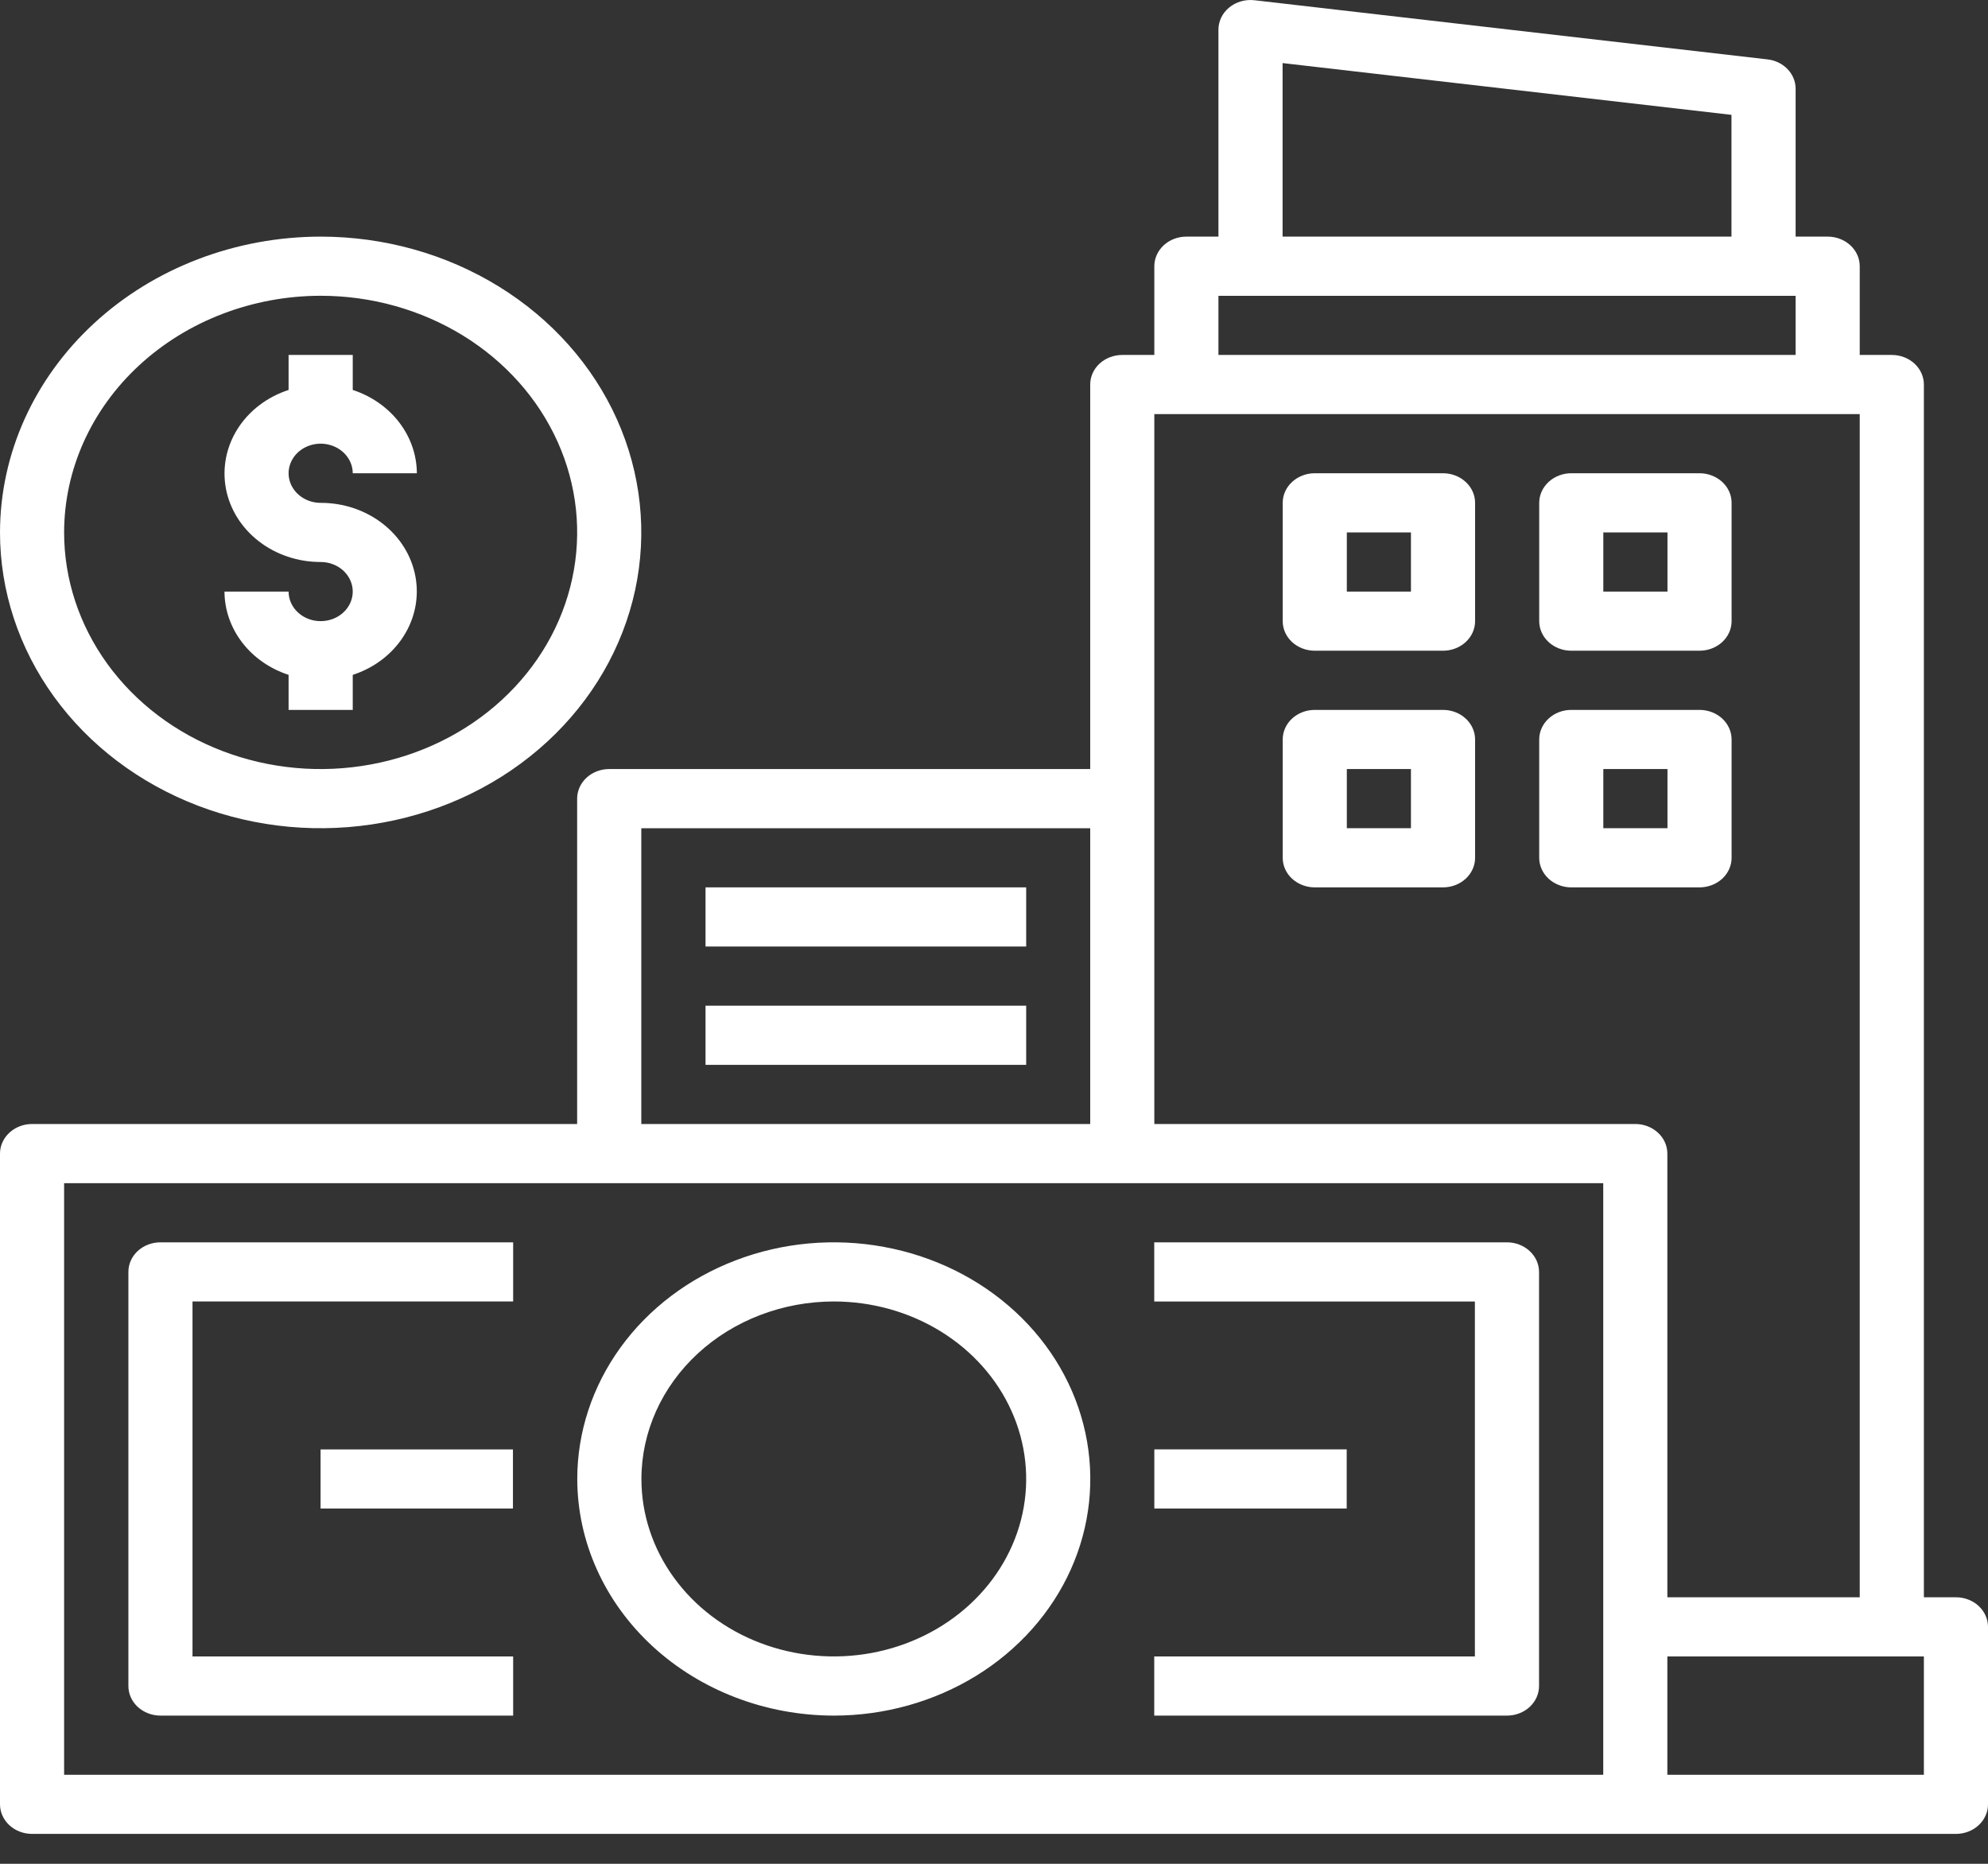 <svg width="48" height="45" viewBox="0 0 48 45" fill="none" xmlns="http://www.w3.org/2000/svg">
<rect x="0" y="0" width="48" height="45" fill="#333333" stroke="none"/>
<path d="M47.226 38.565H46.452V9.284C46.452 9.095 46.37 8.913 46.225 8.779C46.08 8.645 45.883 8.57 45.677 8.57H44.903V6.427C44.903 6.238 44.822 6.056 44.676 5.922C44.531 5.788 44.334 5.713 44.129 5.713H43.355V2.142C43.355 1.968 43.286 1.8 43.161 1.67C43.036 1.539 42.864 1.455 42.677 1.434L30.29 0.006C30.181 -0.007 30.07 0.002 29.965 0.032C29.86 0.062 29.764 0.112 29.681 0.179C29.599 0.246 29.533 0.328 29.488 0.42C29.443 0.513 29.419 0.613 29.419 0.714V5.713H28.645C28.44 5.713 28.243 5.788 28.098 5.922C27.953 6.056 27.871 6.238 27.871 6.427V8.57H27.097C26.891 8.57 26.695 8.645 26.549 8.779C26.404 8.913 26.323 9.095 26.323 9.284V18.568H14.71C14.504 18.568 14.307 18.643 14.162 18.777C14.017 18.911 13.935 19.093 13.935 19.282V27.138H0.774C0.569 27.138 0.372 27.214 0.227 27.348C0.082 27.481 0 27.663 0 27.852V43.564C0 43.754 0.082 43.935 0.227 44.069C0.372 44.203 0.569 44.278 0.774 44.278H47.226C47.431 44.278 47.628 44.203 47.773 44.069C47.918 43.935 48 43.754 48 43.564V39.279C48 39.09 47.918 38.908 47.773 38.774C47.628 38.64 47.431 38.565 47.226 38.565ZM30.968 1.523L41.806 2.773V5.713H30.968V1.523ZM29.419 7.142H43.355V8.57H29.419V7.142ZM15.484 19.997H26.323V27.138H15.484V19.997ZM38.71 42.85H1.548V28.567H38.71V42.85ZM27.871 27.138V9.998H44.903V38.565H40.258V27.852C40.258 27.663 40.176 27.481 40.031 27.348C39.886 27.214 39.689 27.138 39.484 27.138H27.871ZM46.452 42.85H40.258V39.993H46.452V42.85Z" fill="white"/>
<path d="M34.842 11.426H31.745C31.539 11.426 31.343 11.502 31.197 11.636C31.052 11.769 30.971 11.951 30.971 12.14V14.997C30.971 15.187 31.052 15.368 31.197 15.502C31.343 15.636 31.539 15.711 31.745 15.711H34.842C35.047 15.711 35.244 15.636 35.389 15.502C35.534 15.368 35.616 15.187 35.616 14.997V12.14C35.616 11.951 35.534 11.769 35.389 11.636C35.244 11.502 35.047 11.426 34.842 11.426ZM34.067 14.283H32.519V12.855H34.067V14.283ZM37.938 15.711H41.035C41.24 15.711 41.437 15.636 41.583 15.502C41.728 15.368 41.809 15.187 41.809 14.997V12.14C41.809 11.951 41.728 11.769 41.583 11.636C41.437 11.502 41.24 11.426 41.035 11.426H37.938C37.733 11.426 37.536 11.502 37.391 11.636C37.246 11.769 37.164 11.951 37.164 12.14V14.997C37.164 15.187 37.246 15.368 37.391 15.502C37.536 15.636 37.733 15.711 37.938 15.711ZM38.712 12.855H40.261V14.283H38.712V12.855ZM34.842 17.14H31.745C31.539 17.14 31.343 17.215 31.197 17.349C31.052 17.483 30.971 17.665 30.971 17.854V20.711C30.971 20.9 31.052 21.082 31.197 21.216C31.343 21.349 31.539 21.425 31.745 21.425H34.842C35.047 21.425 35.244 21.349 35.389 21.216C35.534 21.082 35.616 20.9 35.616 20.711V17.854C35.616 17.665 35.534 17.483 35.389 17.349C35.244 17.215 35.047 17.14 34.842 17.14ZM34.067 19.996H32.519V18.568H34.067V19.996ZM41.809 20.711V17.854C41.809 17.665 41.728 17.483 41.583 17.349C41.437 17.215 41.24 17.14 41.035 17.14H37.938C37.733 17.14 37.536 17.215 37.391 17.349C37.246 17.483 37.164 17.665 37.164 17.854V20.711C37.164 20.9 37.246 21.082 37.391 21.216C37.536 21.349 37.733 21.425 37.938 21.425H41.035C41.24 21.425 41.437 21.349 41.583 21.216C41.728 21.082 41.809 20.9 41.809 20.711ZM40.261 19.996H38.712V18.568H40.261V19.996ZM17.035 21.425H24.777V22.853H17.035V21.425ZM17.035 24.281H24.777V25.71H17.035V24.281ZM20.132 41.422C21.357 41.422 22.554 41.086 23.573 40.459C24.591 39.831 25.385 38.939 25.854 37.895C26.323 36.851 26.445 35.702 26.206 34.593C25.967 33.485 25.378 32.467 24.511 31.668C23.645 30.869 22.542 30.325 21.34 30.105C20.139 29.884 18.893 29.997 17.762 30.43C16.63 30.862 15.663 31.594 14.982 32.534C14.302 33.474 13.938 34.578 13.938 35.708C13.94 37.223 14.593 38.675 15.754 39.746C16.916 40.817 18.49 41.42 20.132 41.422ZM20.132 31.423C21.051 31.423 21.949 31.674 22.713 32.145C23.477 32.616 24.072 33.285 24.423 34.068C24.775 34.851 24.867 35.713 24.688 36.544C24.509 37.375 24.066 38.139 23.416 38.738C22.767 39.337 21.939 39.745 21.038 39.911C20.137 40.076 19.203 39.991 18.354 39.667C17.505 39.343 16.78 38.794 16.27 38.089C15.759 37.384 15.487 36.556 15.487 35.708C15.488 34.572 15.978 33.483 16.849 32.679C17.72 31.876 18.9 31.424 20.132 31.423ZM3.874 41.422H12.39V39.993H4.648V31.423H12.39V29.995H3.874C3.668 29.995 3.472 30.07 3.326 30.204C3.181 30.338 3.1 30.52 3.1 30.709V40.707C3.1 40.897 3.181 41.078 3.326 41.212C3.472 41.346 3.668 41.422 3.874 41.422Z" fill="white"/>
<path d="M7.74 34.995H12.385V36.423H7.74V34.995ZM37.16 40.708V30.71C37.16 30.52 37.078 30.339 36.933 30.205C36.788 30.071 36.591 29.995 36.385 29.995H27.869V31.424H35.611V39.994H27.869V41.422H36.385C36.591 41.422 36.788 41.347 36.933 41.213C37.078 41.079 37.16 40.898 37.16 40.708Z" fill="white"/>
<path d="M27.871 34.994H32.516V36.422H27.871V34.994ZM0 12.855C0 14.267 0.454 15.648 1.305 16.823C2.155 17.997 3.365 18.912 4.779 19.453C6.194 19.994 7.751 20.135 9.252 19.859C10.754 19.584 12.134 18.904 13.216 17.905C14.299 16.906 15.036 15.633 15.335 14.248C15.634 12.863 15.48 11.427 14.895 10.122C14.309 8.817 13.316 7.701 12.043 6.917C10.77 6.132 9.273 5.713 7.742 5.713C5.689 5.715 3.721 6.468 2.27 7.807C0.819 9.146 0.002 10.961 0 12.855ZM7.742 7.141C8.967 7.141 10.164 7.477 11.183 8.104C12.201 8.732 12.995 9.624 13.464 10.668C13.933 11.712 14.056 12.861 13.816 13.97C13.578 15.078 12.988 16.096 12.121 16.895C11.255 17.694 10.152 18.238 8.95 18.458C7.749 18.679 6.503 18.566 5.372 18.133C4.24 17.701 3.273 16.969 2.592 16.029C1.912 15.089 1.548 13.985 1.548 12.855C1.55 11.34 2.203 9.888 3.364 8.817C4.526 7.746 6.1 7.143 7.742 7.141Z" fill="white"/>
<path d="M7.742 14.997C7.537 14.997 7.34 14.922 7.195 14.788C7.05 14.654 6.968 14.473 6.968 14.283H5.42C5.422 14.725 5.572 15.155 5.849 15.515C6.126 15.875 6.517 16.147 6.968 16.294V17.14H8.517V16.294C9.033 16.127 9.468 15.796 9.745 15.36C10.022 14.925 10.123 14.413 10.03 13.916C9.938 13.418 9.657 12.967 9.238 12.642C8.82 12.317 8.29 12.14 7.742 12.141C7.589 12.141 7.44 12.099 7.312 12.02C7.185 11.942 7.086 11.83 7.027 11.7C6.969 11.569 6.953 11.426 6.983 11.287C7.013 11.149 7.087 11.021 7.195 10.921C7.303 10.822 7.441 10.754 7.591 10.726C7.742 10.698 7.897 10.713 8.039 10.767C8.18 10.821 8.301 10.912 8.386 11.03C8.471 11.147 8.517 11.285 8.517 11.426H10.065C10.063 10.985 9.913 10.555 9.636 10.195C9.359 9.835 8.968 9.562 8.517 9.415V8.57H6.968V9.415C6.452 9.583 6.017 9.914 5.74 10.349C5.463 10.784 5.362 11.296 5.454 11.794C5.547 12.291 5.828 12.742 6.247 13.067C6.665 13.392 7.195 13.57 7.742 13.569C7.948 13.569 8.145 13.644 8.29 13.778C8.435 13.912 8.517 14.094 8.517 14.283C8.517 14.473 8.435 14.654 8.29 14.788C8.145 14.922 7.948 14.997 7.742 14.997Z" fill="white"/>
</svg>
